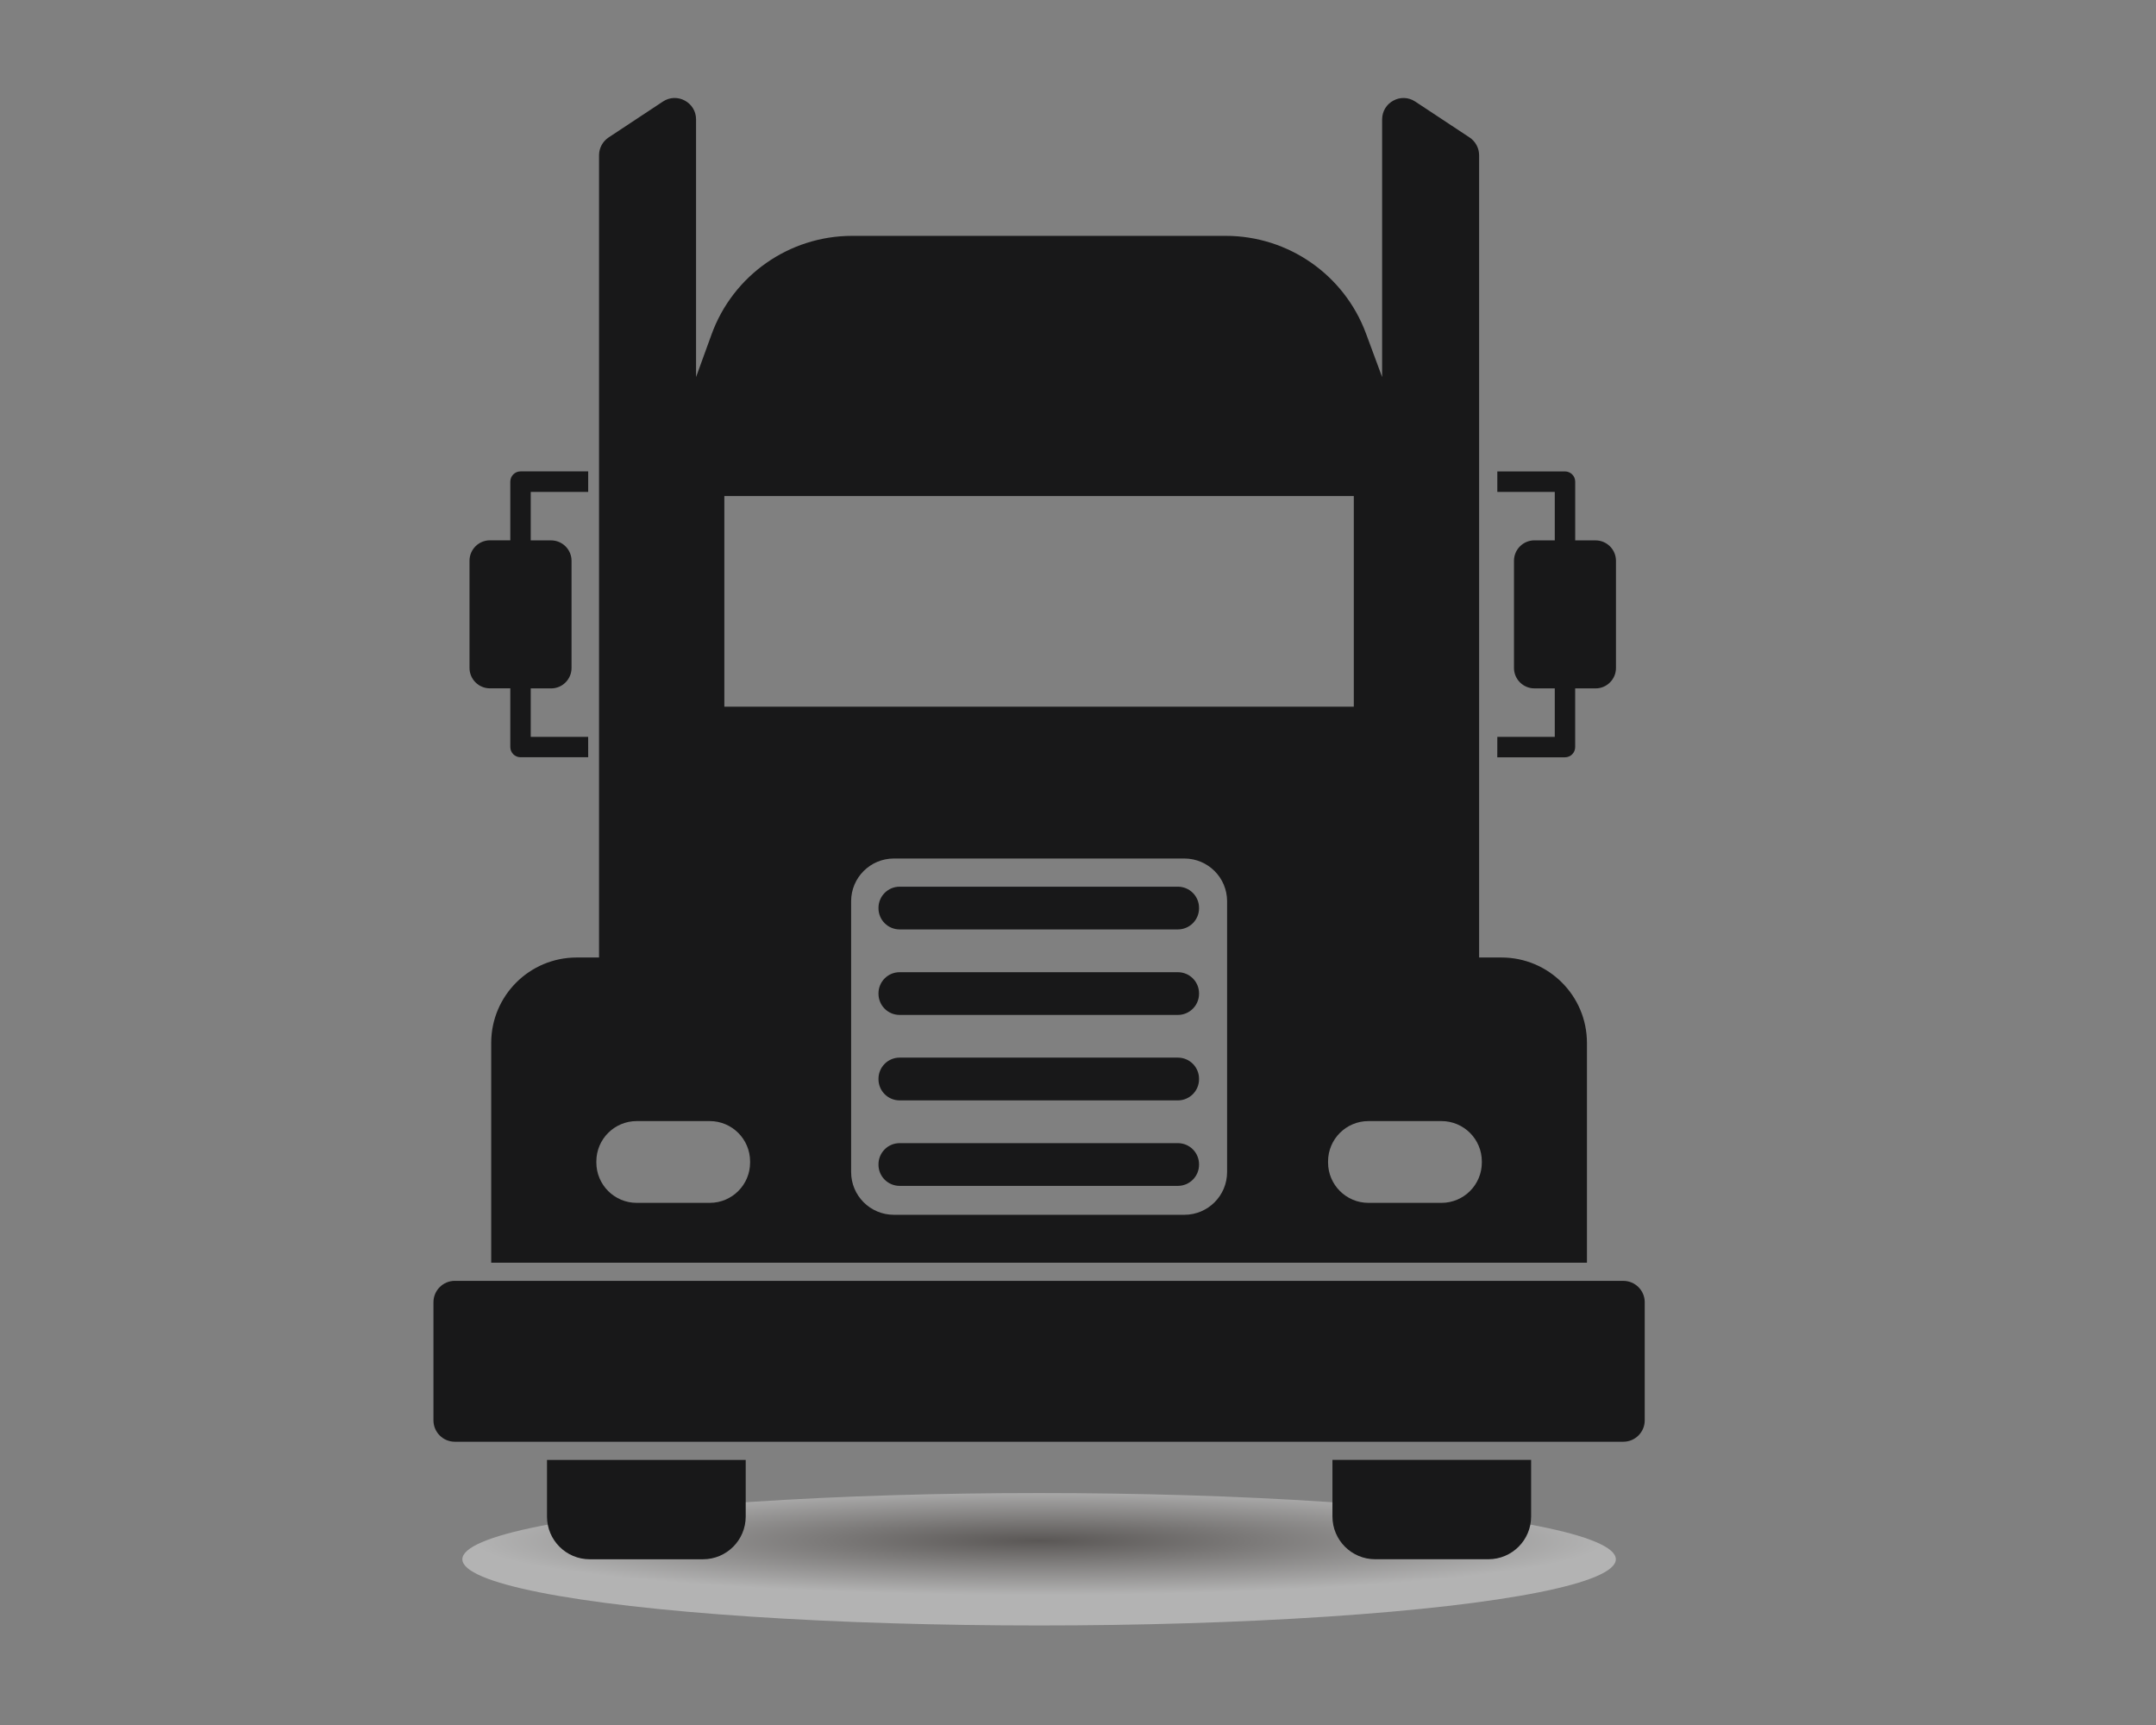 <?xml version="1.0" encoding="utf-8"?>
<!-- Generator: Adobe Illustrator 17.0.0, SVG Export Plug-In . SVG Version: 6.00 Build 0)  -->
<!DOCTYPE svg PUBLIC "-//W3C//DTD SVG 1.1//EN" "http://www.w3.org/Graphics/SVG/1.1/DTD/svg11.dtd">
<svg version="1.1" id="Layer_1" xmlns="http://www.w3.org/2000/svg" xmlns:xlink="http://www.w3.org/1999/xlink" x="0px" y="0px"
	 width="65px" height="52px" viewBox="0 0 65 52" enable-background="new 0 0 65 52" xml:space="preserve">
<rect x="0" y="0" width="65" height="52" fill="#808080" stroke="none"/>
<g>
	
		<radialGradient id="SVGID_1_" cx="252.827" cy="-2801.044" r="17.09" gradientTransform="matrix(1 0 0 -0.096 -221.5 -222.457)" gradientUnits="userSpaceOnUse">
		<stop  offset="0" style="stop-color:#211915"/>
		<stop  offset="1" style="stop-color:#FFFFFF"/>
	</radialGradient>
	<ellipse opacity="0.4" fill="url(#SVGID_1_)" enable-background="new    " cx="31.327" cy="47.004" rx="17.388" ry="1.996"/>
	<g>
		<g>
			<path fill="#181819" d="M17.732,22.213h-1.731v-1.461h0.615c0.339,0,0.615-0.277,0.615-0.615v-0.003v-3.226v-0.003
				c0-0.338-0.276-0.615-0.615-0.615h-0.615v-1.462h1.732V14.21h-2.04c-0.17,0-0.308,0.138-0.308,0.309v1.769H14.77
				c-0.34,0-0.615,0.277-0.615,0.615v0.003v3.226v0.003c0,0.338,0.275,0.615,0.615,0.615h0.615v1.769
				c0,0.17,0.138,0.308,0.308,0.308h2.04L17.732,22.213z"/>
			<path fill="#181819" d="M45.141,22.829h2.04c0.17,0,0.308-0.138,0.308-0.308v-1.769h0.615c0.34,0,0.615-0.277,0.615-0.615v-0.003
				v-3.226v-0.003c0-0.338-0.275-0.615-0.615-0.615h-0.614V14.52c0-0.17-0.138-0.309-0.308-0.309h-2.04v0.617h1.732v1.461h-0.615
				c-0.339,0-0.615,0.277-0.615,0.615v0.003v3.226v0.003c0,0.338,0.276,0.615,0.615,0.615h0.615v1.461h-1.732L45.141,22.829
				L45.141,22.829z"/>
		</g>
		<path fill="#181819" d="M47.844,38.064L47.844,38.064V31.44c0-1.424-1.154-2.576-2.577-2.576h-0.674V4.681
			c0-0.216-0.108-0.418-0.289-0.538l-1.636-1.081C42.24,2.779,41.669,3.087,41.669,3.6v7.767l-0.487-1.315
			c-0.656-1.769-2.343-2.942-4.228-2.942H25.691c-1.897,0-3.592,1.188-4.239,2.971l-0.467,1.286V3.599
			c0-0.513-0.571-0.82-0.999-0.538l-1.637,1.082c-0.18,0.119-0.289,0.321-0.289,0.538v24.183h-0.674
			c-1.424,0-2.577,1.154-2.577,2.576v6.624L47.844,38.064z M21.838,14.954h18.977v6.348H21.838V14.954z M21.397,36.26h-2.201
			c-0.672,0-1.217-0.545-1.217-1.217v-0.031c0-0.673,0.545-1.217,1.217-1.217h2.201c0.672,0,1.217,0.545,1.217,1.217v0.031
			C22.615,35.716,22.07,36.26,21.397,36.26z M35.707,36.62h-8.759c-0.711,0-1.288-0.577-1.288-1.288v-8.164
			c0-0.711,0.577-1.288,1.288-1.288h8.759c0.711,0,1.288,0.577,1.288,1.288v8.164C36.995,36.043,36.418,36.62,35.707,36.62z
			 M43.458,36.26h-2.201c-0.672,0-1.218-0.545-1.218-1.217v-0.031c0-0.673,0.545-1.217,1.218-1.217h2.201
			c0.672,0,1.217,0.545,1.217,1.217v0.031C44.675,35.716,44.13,36.26,43.458,36.26z M35.511,30.595h-8.389
			c-0.352,0-0.637-0.285-0.637-0.638v-0.013c0-0.352,0.285-0.637,0.637-0.637h8.389c0.353,0,0.638,0.285,0.638,0.637v0.013
			C36.149,30.309,35.863,30.595,35.511,30.595z M35.511,28.017h-8.389c-0.352,0-0.637-0.285-0.637-0.637v-0.013
			c0-0.352,0.285-0.638,0.637-0.638h8.389c0.353,0,0.638,0.286,0.638,0.638v0.013C36.149,27.732,35.863,28.017,35.511,28.017z
			 M35.511,35.748h-8.389c-0.352,0-0.637-0.285-0.637-0.637v-0.013c0-0.352,0.285-0.638,0.637-0.638h8.389
			c0.353,0,0.638,0.286,0.638,0.638v0.013C36.149,35.463,35.863,35.748,35.511,35.748z M35.511,33.171h-8.389
			c-0.352,0-0.637-0.285-0.637-0.638V32.52c0-0.353,0.285-0.638,0.637-0.638h8.389c0.353,0,0.638,0.285,0.638,0.638v0.013
			C36.149,32.886,35.863,33.171,35.511,33.171z"/>
		<path fill="#181819" d="M14.809,38.611h-1.097c-0.355,0-0.644,0.289-0.644,0.644v3.562c0,0.356,0.289,0.644,0.644,0.644h35.23
			c0.355,0,0.644-0.289,0.644-0.644v-3.561c0-0.356-0.289-0.644-0.644-0.644h-1.098l0,0L14.809,38.611L14.809,38.611z"/>
		<g>
			<path fill="#181819" d="M16.491,45.716c0,0.711,0.577,1.288,1.288,1.288h3.415c0.711,0,1.288-0.577,1.288-1.288v-1.707h-5.991
				V45.716z"/>
			<path fill="#181819" d="M40.171,44.008v1.707c0,0.711,0.577,1.288,1.288,1.288h3.414c0.711,0,1.288-0.577,1.288-1.288v-1.707
				H40.171z"/>
		</g>
	</g>
</g>
</svg>

